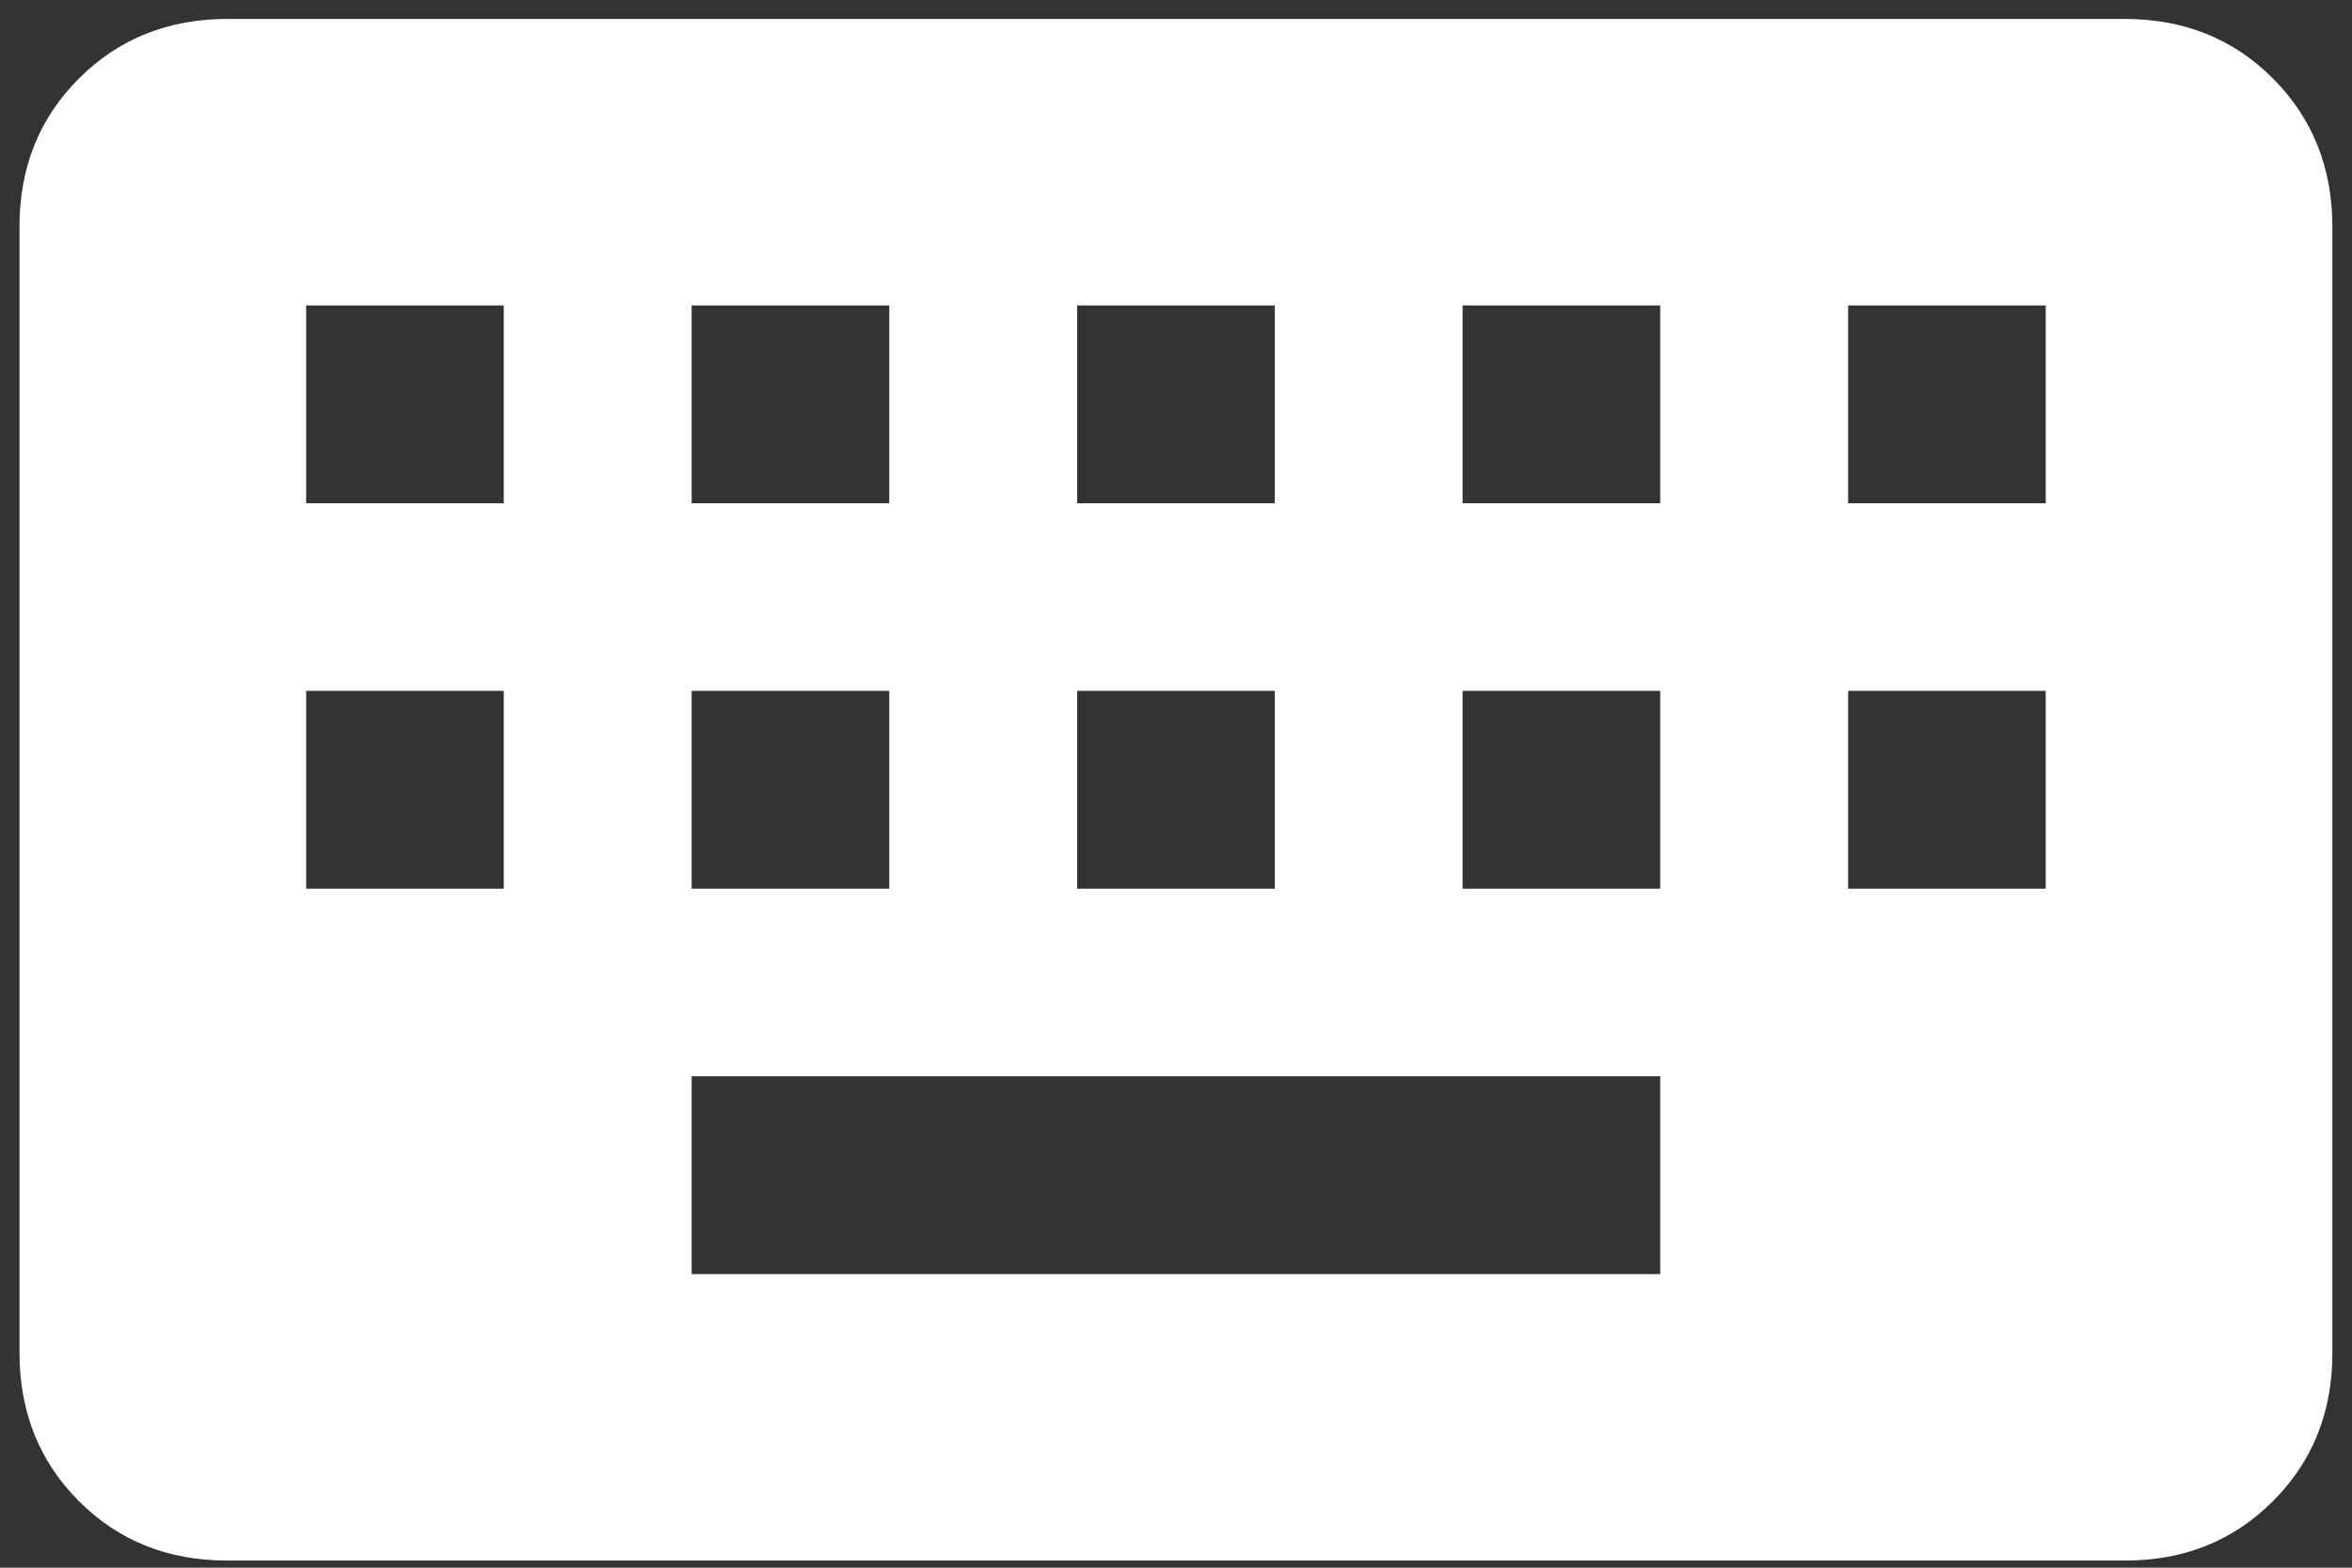 <svg width="90" height="60" viewBox="0 0 90 60" fill="none" xmlns="http://www.w3.org/2000/svg">
<rect x="0" y="0" width="90" height="60" fill="#333333" stroke="none"/>
<path d="M8.692 59.727C6.426 59.727 4.537 58.97 3.022 57.456C1.508 55.941 0.749 54.05 0.746 51.782V8.671C0.746 6.406 1.505 4.516 3.022 3.002C4.54 1.487 6.428 0.728 8.687 0.725H81.309C83.57 0.725 85.459 1.484 86.973 3.002C88.487 4.519 89.246 6.409 89.249 8.671V51.787C89.249 54.048 88.491 55.938 86.973 57.456C85.455 58.974 83.567 59.731 81.309 59.727H8.692ZM26.466 48.763H63.529V41.191H26.466V48.763ZM11.715 34.012H19.277V26.44H11.715V34.012ZM26.466 34.012H34.028V26.44H26.466V34.012ZM41.217 34.012H48.779V26.44H41.217V34.012ZM55.967 34.012H63.529V26.44H55.967V34.012ZM70.718 34.012H78.28V26.44H70.718V34.012ZM11.715 19.262H19.277V11.69H11.715V19.262ZM26.466 19.262H34.028V11.69H26.466V19.262ZM41.217 19.262H48.779V11.69H41.217V19.262ZM55.967 19.262H63.529V11.69H55.967V19.262ZM70.718 19.262H78.28V11.69H70.718V19.262Z" fill="white"/>
</svg>
